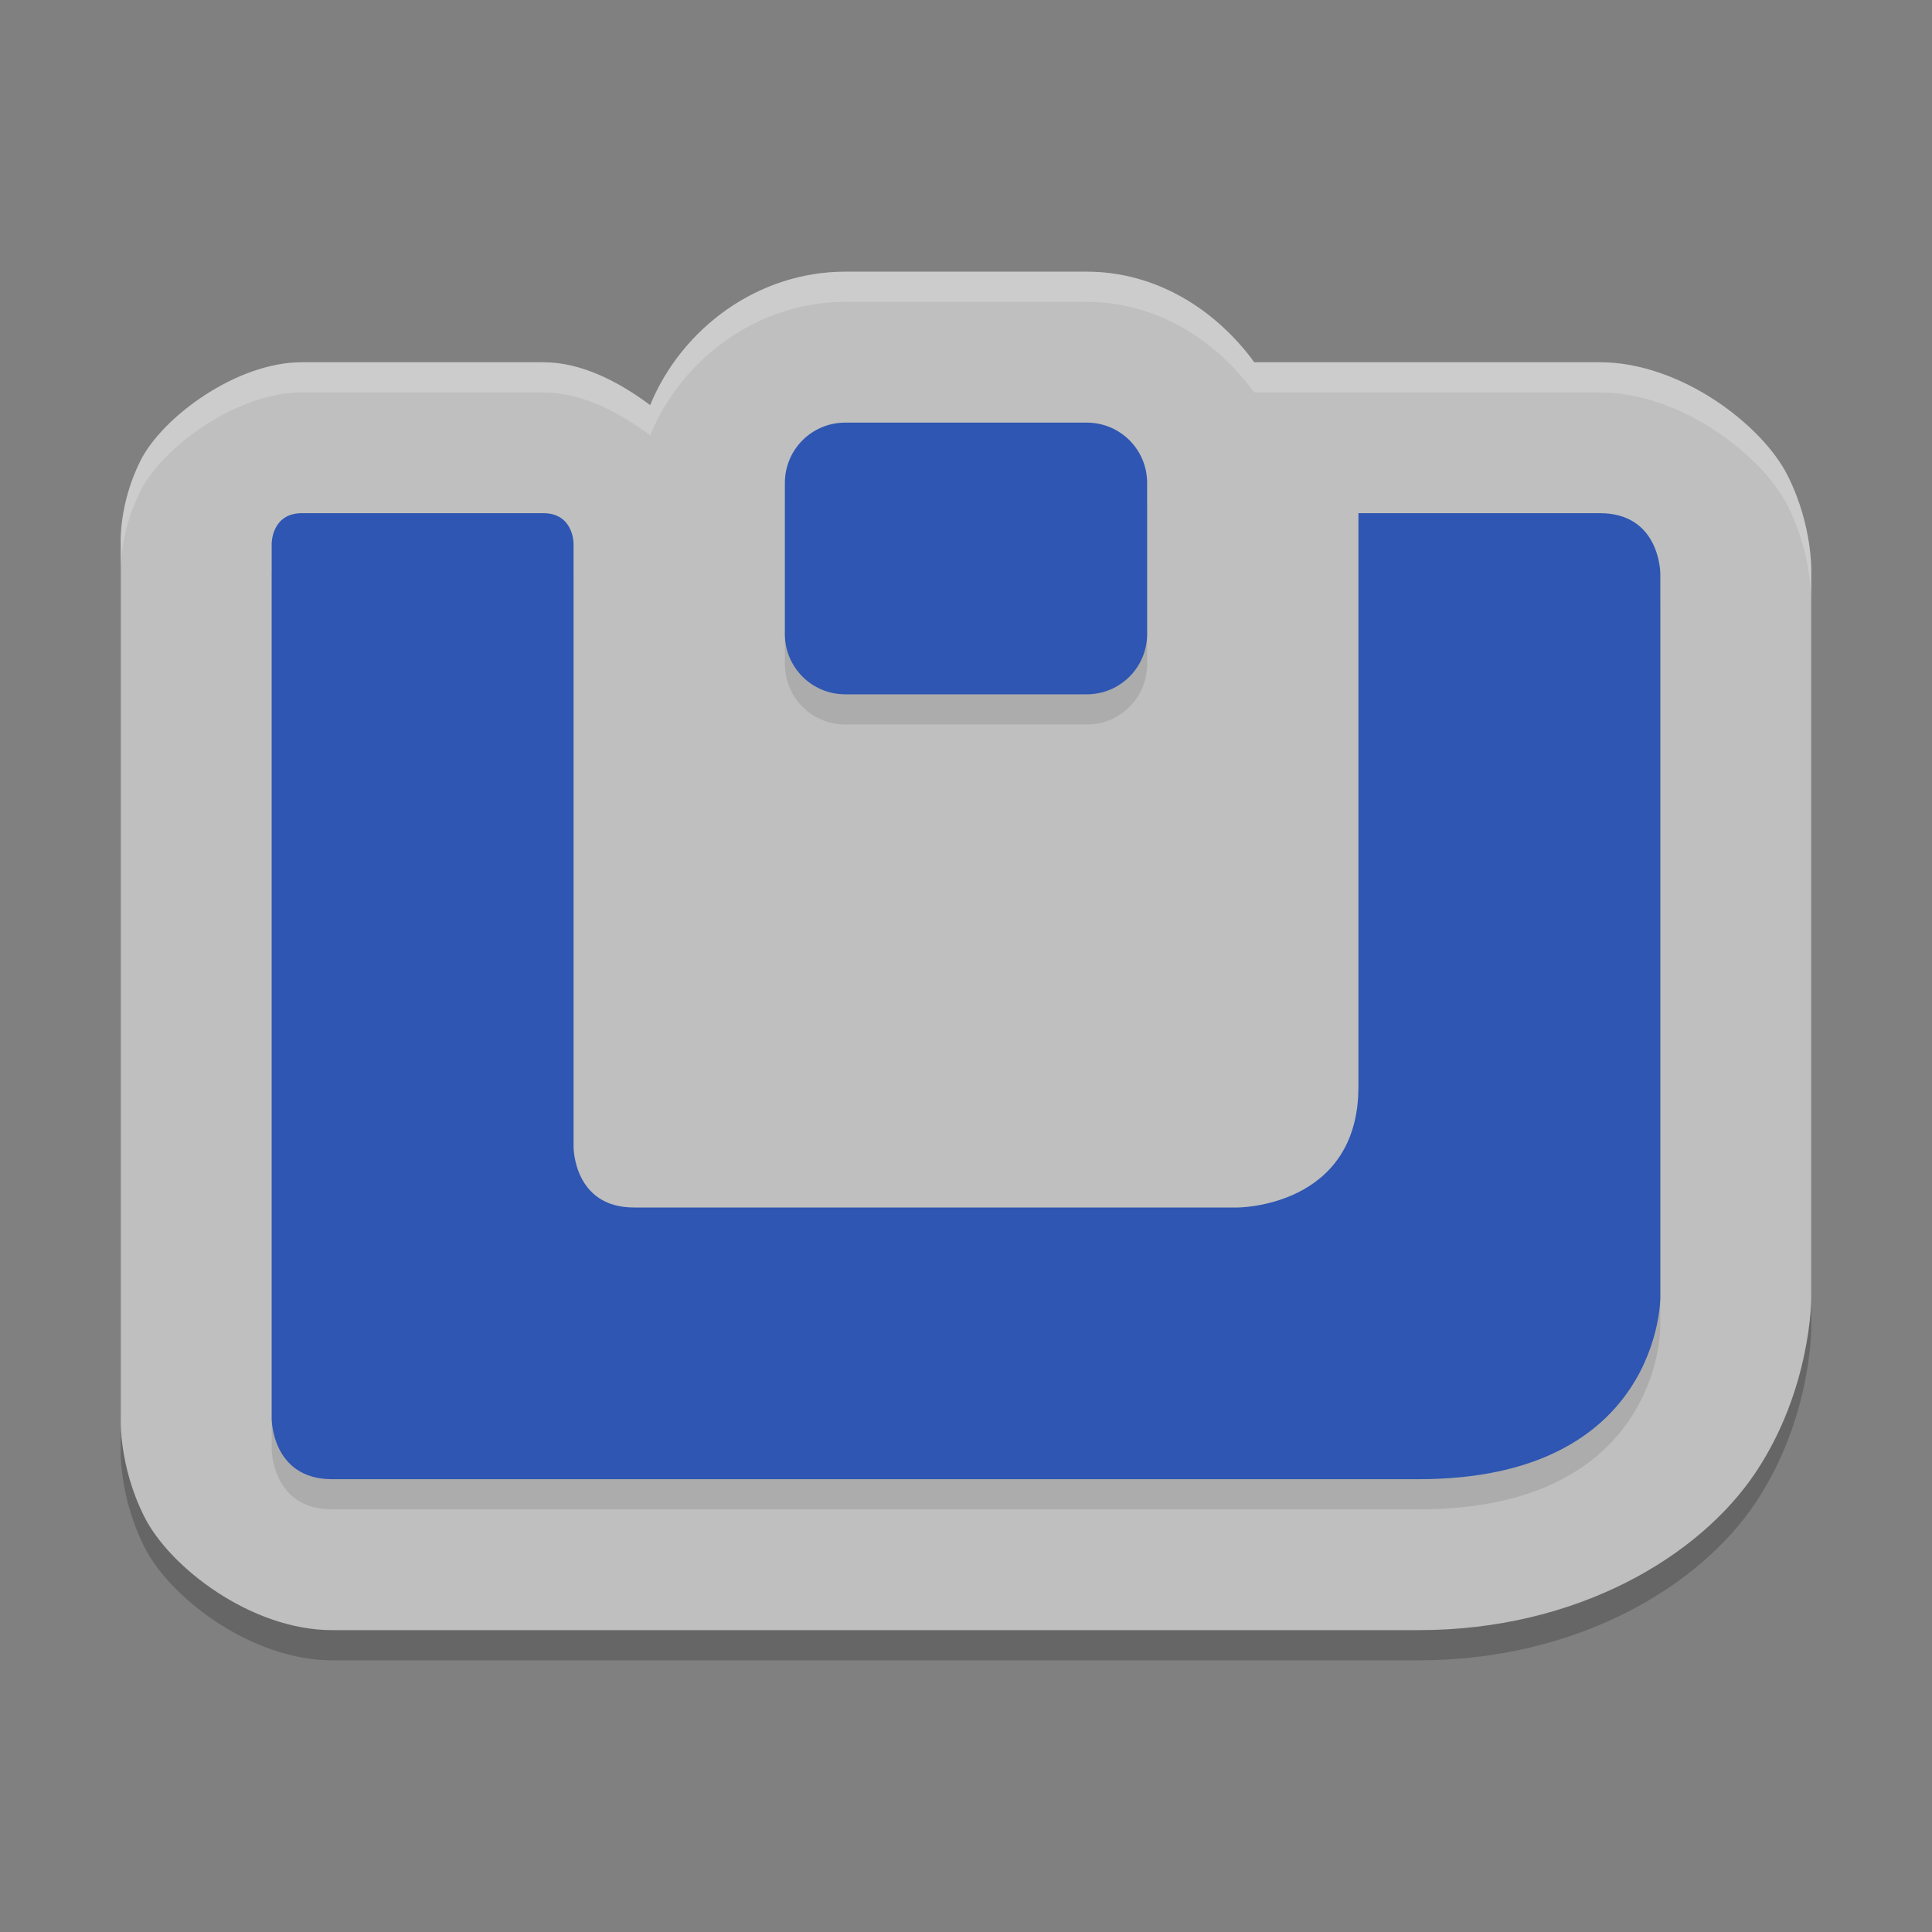 <svg xmlns="http://www.w3.org/2000/svg" width="64" height="64" version="1.1"><rect width="100%" height="100%" fill="#808080" stroke="none"/><defs>
<linearGradient id="ucPurpleBlue" x1="0%" y1="0%" x2="100%" y2="100%">
  <stop offset="0%" style="stop-color:#B794F4;stop-opacity:1"/>
  <stop offset="100%" style="stop-color:#4299E1;stop-opacity:1"/>
</linearGradient>
</defs>
 <path style="opacity:.2" d="m 28,10 c -2.883,0 -5.409,1.863 -6.463,4.42 C 20.483,13.633 19.247,13 18,13 H 10 C 7.833,13 5.374,14.821 4.652,16.264 3.931,17.706 4,19 4,19 V 48 C 4,48 3.931,49.544 4.777,51.236 5.624,52.929 8.333,55 11,55 h 36 c 5.25,0 9.307,-2.446 11.16,-5.227 C 60.014,46.993 60,44 60,44 V 20 c 0,0 0.069,-1.544 -0.777,-3.236 C 58.376,15.071 55.667,13 53,13 H 41.549 C 40.262,11.241 38.288,10 36,10 Z"/>
 <path style="fill:#bfbfbf" d="M 28,9 C 25.117,9 22.591,10.863 21.537,13.42 20.483,12.633 19.247,12 18,12 H 10 C 7.833,12 5.374,13.821 4.652,15.264 3.931,16.706 4,18 4,18 V 47 C 4,47 3.931,48.544 4.777,50.236 5.624,51.929 8.333,54 11,54 h 36 c 5.25,0 9.307,-2.446 11.16,-5.227 C 60.014,45.993 60,43 60,43 V 19 c 0,0 0.069,-1.544 -0.777,-3.236 C 58.376,14.071 55.667,12 53,12 H 41.549 C 40.262,10.241 38.288,9 36,9 Z"/>
 <path style="opacity:0.1" d="m 28,15 c -1.108,0 -2,0.892 -2,2 v 5 c 0,1.108 0.892,2 2,2 h 8 c 1.108,0 2,-0.892 2,-2 v -5 c 0,-1.108 -0.892,-2 -2,-2 z m -18,3 c -1,0 -1,1 -1,1 v 29 c 0,0 0,2 2,2 h 36 c 8,0 8,-6 8,-6 V 20 c 0,0 0,-2 -2,-2 h -8 v 19 c 0,4 -4,4 -4,4 H 21 c -2,0 -2,-2 -2,-2 V 19 c 0,0 0,-1 -1,-1 z"/>
 <path style="fill:#2e56b2" d="m 28,14 c -1.108,0 -2,0.892 -2,2 v 5 c 0,1.108 0.892,2 2,2 h 8 c 1.108,0 2,-0.892 2,-2 v -5 c 0,-1.108 -0.892,-2 -2,-2 z m -18,3 c -1,0 -1,1 -1,1 v 29 c 0,0 0,2 2,2 h 36 c 8,0 8,-6 8,-6 V 19 c 0,0 0,-2 -2,-2 h -8 v 19 c 0,4 -4,4 -4,4 H 21 c -2,0 -2,-2 -2,-2 V 18 c 0,0 0,-1 -1,-1 z"/>
 <path style="fill:#ffffff;opacity:.2" d="M 28 9 C 25.117 9 22.591 10.863 21.537 13.42 C 20.483 12.633 19.247 12 18 12 L 10 12 C 7.833 12 5.374 13.821 4.652 15.264 C 3.931 16.706 4 18 4 18 L 4 18.775 C 4.014 18.344 4.111 17.346 4.652 16.264 C 5.374 14.821 7.833 13 10 13 L 18 13 C 19.247 13 20.483 13.633 21.537 14.42 C 22.591 11.863 25.117 10 28 10 L 36 10 C 38.288 10 40.262 11.241 41.549 13 L 53 13 C 55.667 13 58.376 15.071 59.223 16.764 C 60.069 18.456 60 20 60 20 L 60 19 C 60 19 60.069 17.456 59.223 15.764 C 58.376 14.071 55.667 12 53 12 L 41.549 12 C 40.262 10.241 38.288 9 36 9 L 28 9 z"/>
</svg>
